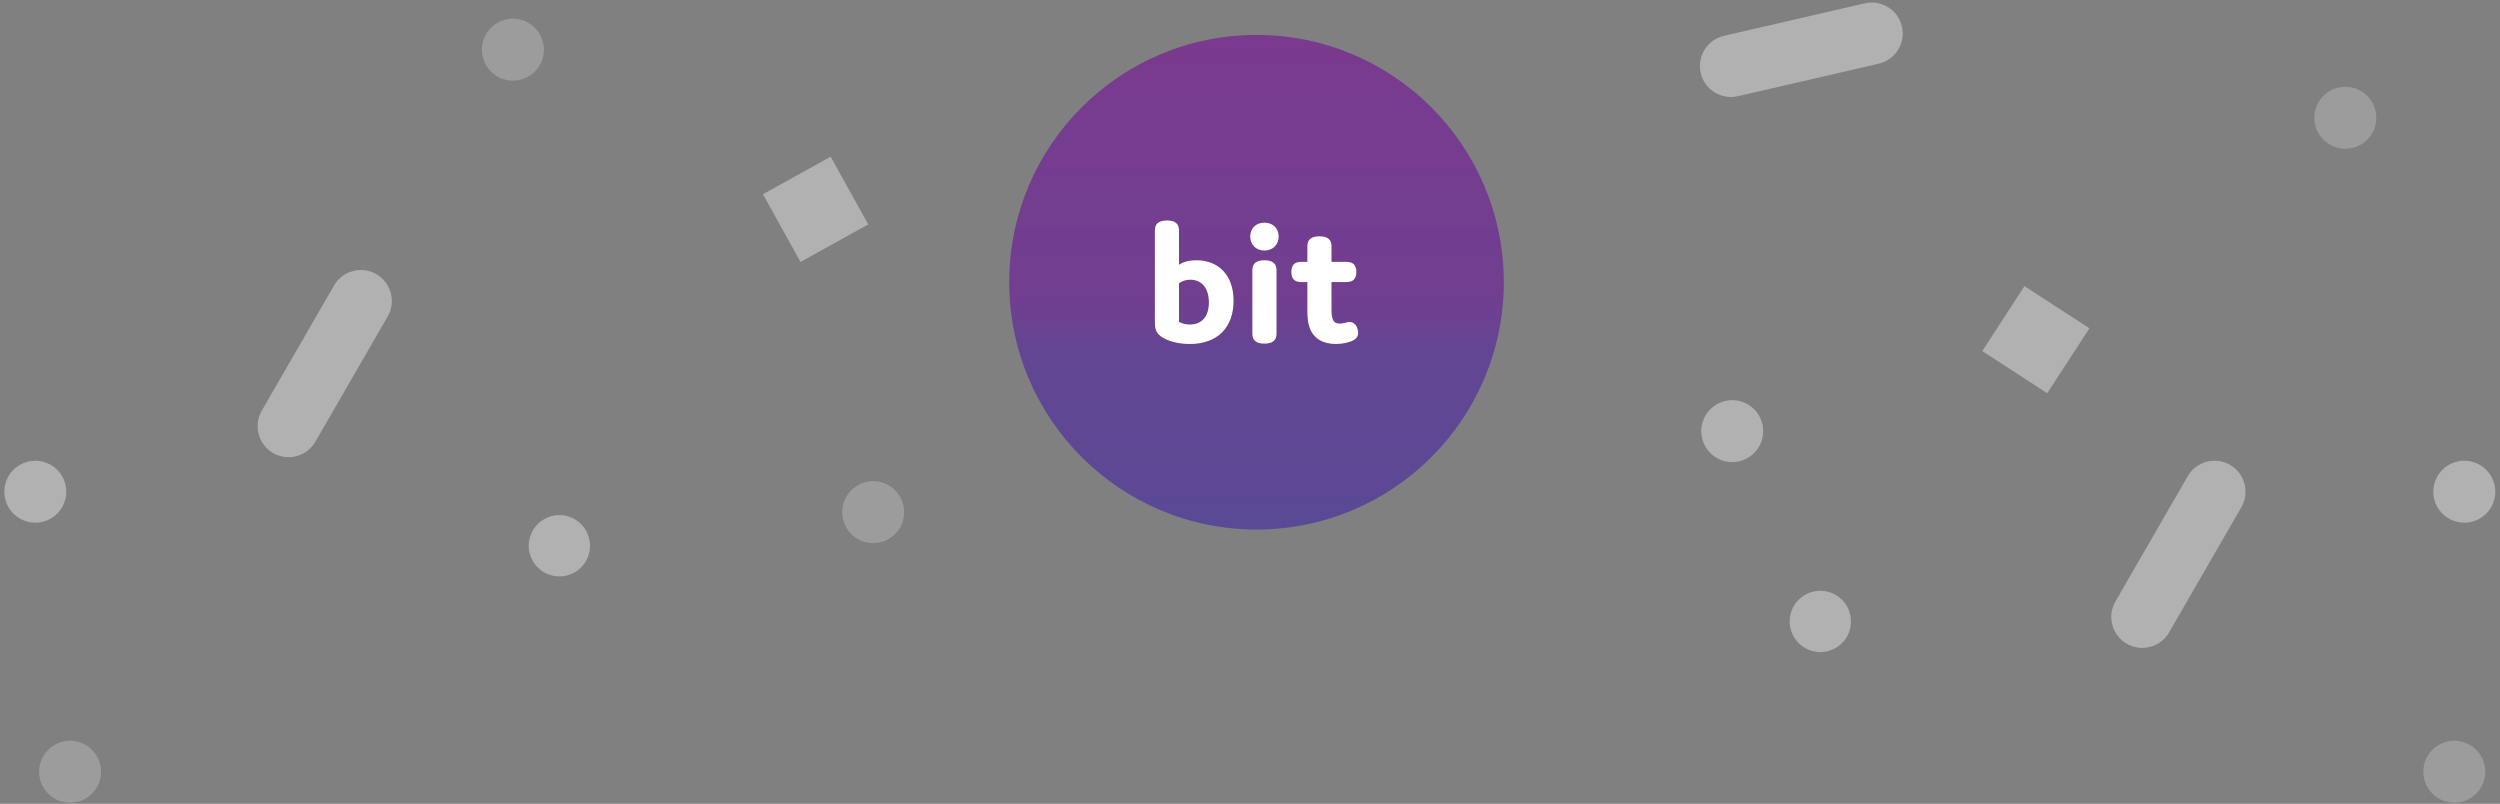 <?xml version="1.0" encoding="UTF-8"?>
<svg width="367px" height="118px" viewBox="0 0 367 118" version="1.1" xmlns="http://www.w3.org/2000/svg" xmlns:xlink="http://www.w3.org/1999/xlink">
    <rect x="0" y="0" width="367" height="118" fill="#808080" stroke="none"/>
    <!-- Generator: Sketch 52.1 (67048) - http://www.bohemiancoding.com/sketch -->
    <title>Header</title>
    <desc>Created with Sketch.</desc>
    <defs>
        <linearGradient x1="50%" y1="0%" x2="50%" y2="100%" id="linearGradient-1">
            <stop stop-color="#7A3A8E" offset="0%"></stop>
            <stop stop-color="#733D90" offset="34.093%"></stop>
            <stop stop-color="#713E90" offset="52.919%"></stop>
            <stop stop-color="#624693" offset="65.516%"></stop>
            <stop stop-color="#5A4995" offset="100%"></stop>
        </linearGradient>
    </defs>
    <g id="BIT-LOGIN-CLI" stroke="none" stroke-width="1" fill="none" fill-rule="evenodd">
        <g id="Bit-login-CLI--Successful-1920px-" transform="translate(-768, -117)">
            <g id="Header" transform="translate(767, 110)">
                <g id="Confetti" fill="#D8D8D8" fill-opacity="0.55" fill-rule="nonzero">
                    <circle id="Oval-5" transform="translate(255.291, 70.291) rotate(-57) translate(-255.291, -70.291) " cx="255.291" cy="70.291" r="4.548"></circle>
                    <circle id="Oval" opacity="0.58" transform="translate(345.291, 24.291) rotate(-57) translate(-345.291, -24.291) " cx="345.291" cy="24.291" r="4.548"></circle>
                    <circle id="Oval" opacity="0.58" transform="translate(361.291, 120.291) rotate(-57) translate(-361.291, -120.291) " cx="361.291" cy="120.291" r="4.548"></circle>
                    <circle id="Oval" opacity="0.58" transform="translate(76.291, 14.291) rotate(-57) translate(-76.291, -14.291) " cx="76.291" cy="14.291" r="4.548"></circle>
                    <circle id="Oval" opacity="0.58" transform="translate(11.291, 120.291) rotate(-57) translate(-11.291, -120.291) " cx="11.291" cy="120.291" r="4.548"></circle>
                    <circle id="Oval" transform="translate(268.225, 98.225) rotate(-57) translate(-268.225, -98.225) " cx="268.225" cy="98.225" r="4.5"></circle>
                    <path d="M257.626,1.31 C259.779,0.017 262.573,0.713 263.866,2.866 L274.797,21.058 C276.091,23.211 275.394,26.005 273.241,27.299 C271.088,28.593 268.294,27.896 267.001,25.743 L256.07,7.551 C254.776,5.398 255.473,2.604 257.626,1.31 Z" id="Rectangle" transform="translate(265.434, 14.305) rotate(108) translate(-265.434, -14.305) "></path>
                    <rect id="Rectangle" transform="translate(299.864, 56.864) rotate(-57) translate(-299.864, -56.864) " x="294.179" y="51.179" width="11.37" height="11.37"></rect>
                    <circle id="Oval" transform="translate(6.183, 79.183) rotate(-119) translate(-6.183, -79.183) " cx="6.183" cy="79.183" r="4.548"></circle>
                    <circle id="Oval" transform="translate(362.76, 79.183) rotate(-119) translate(-362.76, -79.183) " cx="362.76" cy="79.183" r="4.548"></circle>
                    <circle id="Oval" opacity="0.58" transform="translate(129.183, 82.183) rotate(-119) translate(-129.183, -82.183) " cx="129.183" cy="82.183" r="4.548"></circle>
                    <circle id="Oval" transform="translate(83.117, 87.117) rotate(-119) translate(-83.117, -87.117) " cx="83.117" cy="87.117" r="4.5"></circle>
                    <path d="M40.86,47.379 C43.013,46.086 45.807,46.782 47.1,48.935 L58.031,67.127 C59.325,69.28 58.628,72.074 56.475,73.368 C54.322,74.661 51.528,73.965 50.235,71.812 L39.304,53.62 C38.01,51.467 38.707,48.673 40.86,47.379 Z" id="Rectangle" transform="translate(48.668, 60.373) rotate(-119) translate(-48.668, -60.373) "></path>
                    <path d="M312.981,75.379 C315.134,74.086 317.928,74.782 319.222,76.935 L330.152,95.127 C331.446,97.28 330.749,100.074 328.597,101.368 C326.444,102.661 323.65,101.965 322.356,99.812 L311.425,81.62 C310.131,79.467 310.828,76.673 312.981,75.379 Z" id="Rectangle" transform="translate(320.789, 88.373) rotate(-119) translate(-320.789, -88.373) "></path>
                    <rect id="Rectangle" transform="translate(120.728, 37.728) rotate(-119) translate(-120.728, -37.728) " x="115.043" y="32.043" width="11.37" height="11.37"></rect>
                </g>
                <g id="logo/bit" transform="translate(148, 12)">
                    <g id="Group-30" transform="translate(0.956, 0)">
                        <circle id="Oval-2" fill="url(#linearGradient-1)" fill-rule="nonzero" cx="36.5" cy="36.431" r="36.302"></circle>
                        <path d="M33.13,39.153 C33.13,43.011 30.831,45.496 26.708,45.496 C25.228,45.496 23.854,45.205 22.797,44.597 C21.581,43.91 21.581,43.038 21.581,42.139 L21.581,28.793 C21.581,27.841 22.163,27.366 23.352,27.366 C24.541,27.366 25.123,27.841 25.123,28.793 L25.123,33.867 C25.783,33.418 26.655,33.206 27.66,33.206 C30.884,33.206 33.13,35.347 33.13,39.153 Z M25.123,42.245 C25.572,42.509 26.127,42.641 26.735,42.641 C28.453,42.641 29.51,41.478 29.51,39.391 C29.51,37.276 28.426,36.061 26.788,36.061 C26.153,36.061 25.572,36.246 25.123,36.589 L25.123,42.245 Z M39.751,29.718 C39.751,30.934 38.879,31.779 37.663,31.779 C36.447,31.779 35.575,30.934 35.575,29.718 C35.575,28.502 36.447,27.683 37.663,27.683 C38.879,27.683 39.751,28.502 39.751,29.718 Z M39.434,34.634 L39.434,44.016 C39.434,44.967 38.852,45.443 37.663,45.443 C36.474,45.443 35.892,44.967 35.892,44.016 L35.892,34.634 C35.892,33.682 36.474,33.206 37.663,33.206 C38.852,33.206 39.434,33.682 39.434,34.634 Z M50.15,42.271 C51.128,42.271 51.419,43.302 51.419,43.883 C51.419,44.253 51.287,44.623 50.785,44.914 C50.203,45.258 49.199,45.496 48.168,45.496 C46.265,45.496 45.129,44.729 44.547,43.672 C44.019,42.721 43.966,41.584 43.966,40.368 L43.966,36.404 L43.041,36.404 C42.09,36.404 41.614,35.929 41.614,34.924 C41.614,33.92 42.09,33.444 43.041,33.444 L43.966,33.444 L43.966,31.119 C43.966,30.167 44.547,29.691 45.737,29.691 C46.926,29.691 47.507,30.167 47.507,31.119 L47.507,33.444 L49.727,33.444 C50.679,33.444 51.155,33.92 51.155,34.924 C51.155,35.929 50.679,36.404 49.727,36.404 L47.507,36.404 L47.507,40.368 C47.507,40.844 47.507,41.531 47.745,41.981 C47.93,42.351 48.274,42.509 48.723,42.509 C49.014,42.509 49.305,42.43 49.542,42.377 C49.754,42.324 49.939,42.271 50.15,42.271 Z" id="bit" fill="#FFFFFF"></path>
                    </g>
                </g>
            </g>
        </g>
    </g>
</svg>